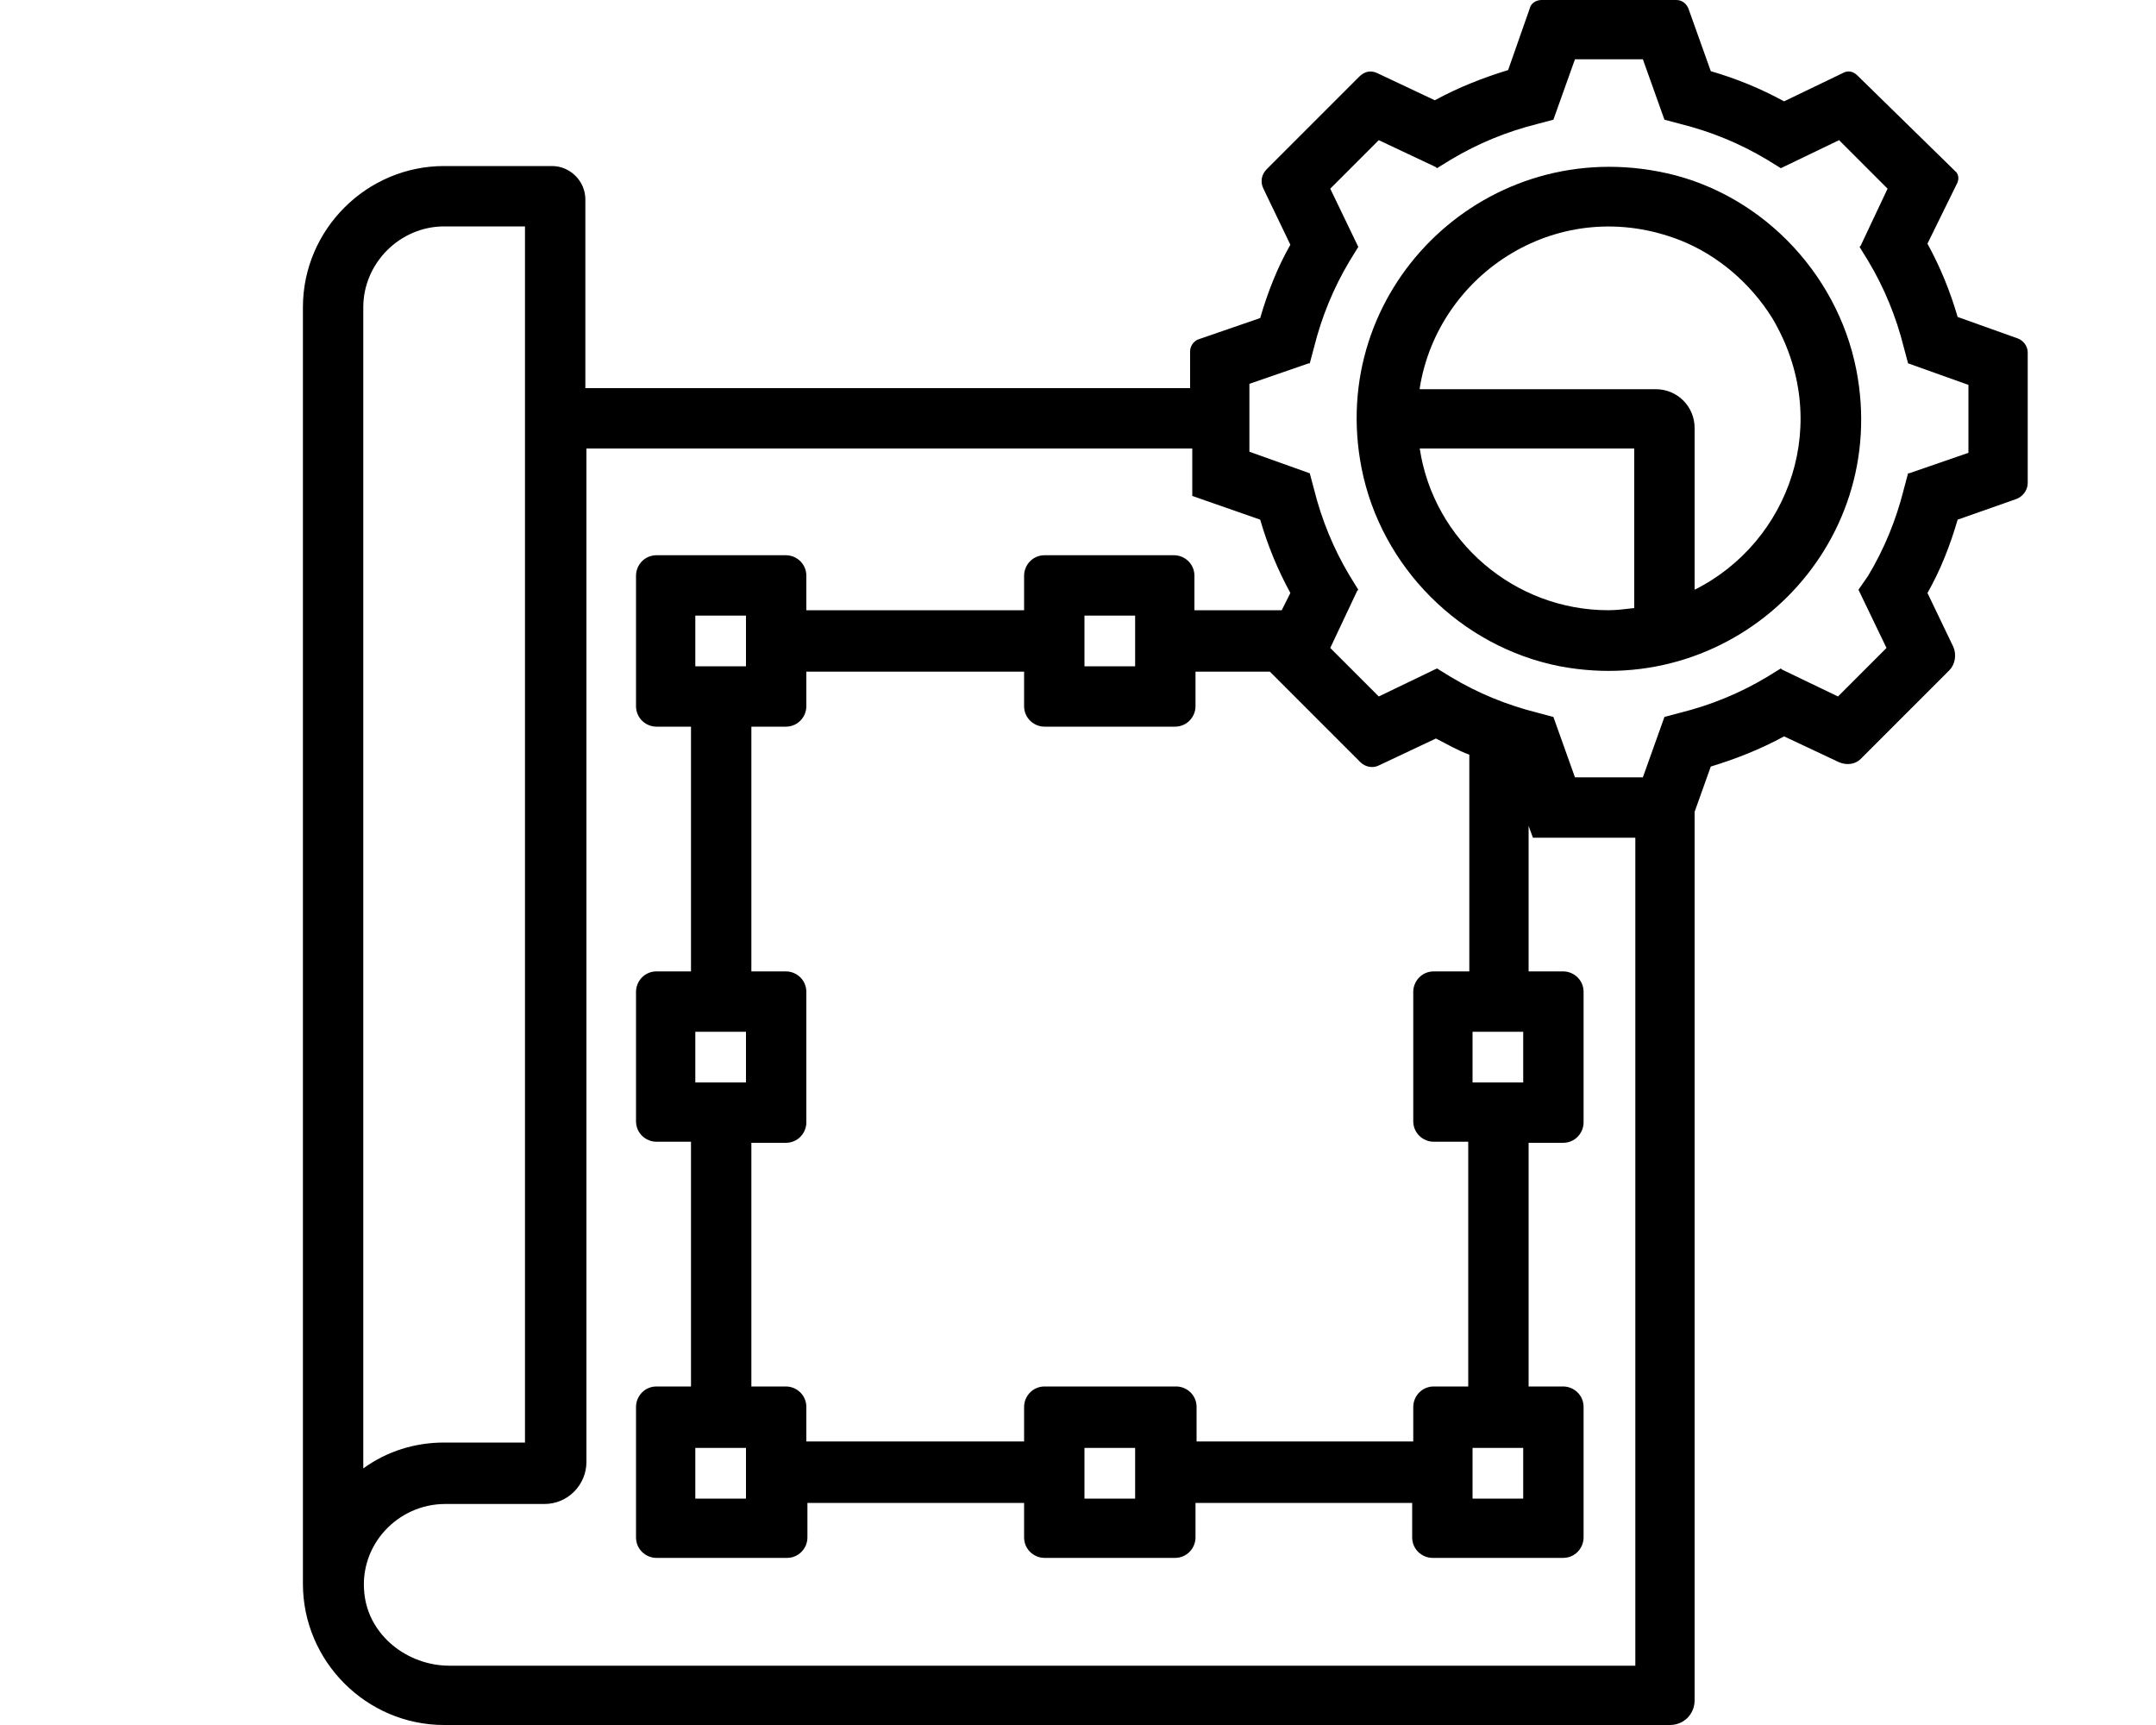 <?xml version="1.0" encoding="utf-8"?>
<!-- Generator: Adobe Illustrator 22.1.0, SVG Export Plug-In . SVG Version: 6.00 Build 0)  -->
<svg version="1.1" id="Слой_1" xmlns="http://www.w3.org/2000/svg" xmlns:xlink="http://www.w3.org/1999/xlink" x="0px" y="0px"
	 viewBox="0 0 200 160" style="enable-background:new 0 0 200 160;" xml:space="preserve">
<style type="text/css">
	.st0{fill:#000000;}
</style>
<g>
	<path class="st0" d="M188.1,44.8V32.7c0-0.6-0.4-1.1-0.9-1.3l-5.6-2c-0.7-2.4-1.6-4.6-2.8-6.8l2.8-5.7c0.1-0.3,0.1-0.6-0.1-0.9
		L172.3,7c-0.4-0.4-0.9-0.5-1.4-0.2l-5.4,2.6c-2.2-1.2-4.4-2.1-6.8-2.8l-2-5.6C156.5,0.3,156,0,155.5,0H143c-0.5,0-1,0.3-1.1,0.8
		l-2,5.7c-2.3,0.7-4.6,1.6-6.8,2.8l-5.3-2.5c-0.6-0.3-1.2-0.2-1.7,0.3l-8.6,8.6c-0.5,0.5-0.6,1.2-0.3,1.8l2.5,5.2
		c-1.2,2.1-2.1,4.4-2.8,6.8l-5.8,2c-0.4,0.2-0.7,0.6-0.7,1.1V36H54.3V18.5c0-1.7-1.4-3.1-3.1-3.1h-10c-7.2,0-13.1,5.9-13.1,13.1
		v118.4c0,7.2,5.9,13.1,13.1,13.1h113.7c1.3,0,2.3-1,2.3-2.3V75.3l1.5-4.2c2.3-0.7,4.6-1.6,6.8-2.8l5.1,2.4c0.7,0.3,1.5,0.2,2-0.3
		l8.2-8.2c0.6-0.6,0.7-1.5,0.4-2.2l-2.4-5c1.2-2.1,2.1-4.4,2.8-6.8l5.4-1.9C187.6,46.1,188.1,45.5,188.1,44.8z M172.4,54.7l2.6,5.4
		l-4.5,4.5l-5.2-2.5l-0.1-0.1l-1.3,0.8c-2.5,1.5-5.2,2.6-8,3.3l-1.5,0.4l-2,5.6h-6.3l-2-5.6l-1.5-0.4c-2.8-0.7-5.5-1.8-8-3.3
		l-1.3-0.8l-5.4,2.6l-4.5-4.5l2.5-5.3l0.1-0.1l-0.8-1.3c-1.5-2.5-2.6-5.2-3.3-8l-0.4-1.5l-5.6-2v-6.3l5.5-1.9l0.1,0l0.4-1.5
		c0.7-2.8,1.8-5.5,3.3-8l0.8-1.3l-2.6-5.4l4.5-4.5l5.3,2.5l0.1,0.1l1.3-0.8c2.5-1.5,5.2-2.6,8-3.3l1.5-0.4l2-5.6h6.3l2,5.6l1.5,0.4
		c2.8,0.7,5.5,1.8,8,3.3l1.3,0.8l5.4-2.6l4.5,4.5l-2.5,5.3l-0.1,0.1l0.8,1.3c1.5,2.5,2.6,5.2,3.3,8l0.4,1.5l5.6,2V42l-5.5,1.9
		l-0.1,0l-0.4,1.5c-0.7,2.8-1.8,5.5-3.3,8L172.4,54.7z M116.9,48.2c0.7,2.4,1.6,4.6,2.8,6.8l-0.8,1.6h-8.1v-3.2
		c0-1.1-0.9-1.9-1.9-1.9H96.9c-1.1,0-1.9,0.9-1.9,1.9v3.2H74.8v-3.2c0-1.1-0.9-1.9-1.9-1.9H60.9c-1.1,0-1.9,0.9-1.9,1.9v12.1
		c0,1.1,0.9,1.9,1.9,1.9h3.2v22.7h-3.2c-1.1,0-1.9,0.9-1.9,1.9v12c0,1.1,0.9,1.9,1.9,1.9h3.2v22.7h-3.2c-1.1,0-1.9,0.9-1.9,1.9v12.1
		c0,1.1,0.9,1.9,1.9,1.9h12.1c1.1,0,1.9-0.9,1.9-1.9v-3.2H95v3.2c0,1.1,0.9,1.9,1.9,1.9h12.1c1.1,0,1.9-0.9,1.9-1.9v-3.2H131v3.2
		c0,1.1,0.9,1.9,1.9,1.9H145c1.1,0,1.9-0.9,1.9-1.9v-12.1c0-1.1-0.9-1.9-1.9-1.9h-3.2V106h3.2c1.1,0,1.9-0.9,1.9-1.9V92
		c0-1.1-0.9-1.9-1.9-1.9h-3.2V76.6l0.4,1.1h9.5v76.8l-110,0c-3.9,0-7.5-2.8-7.9-6.7c-0.5-4.5,3.1-8.3,7.5-8.3h9.2
		c2.2,0,3.9-1.8,3.9-3.9V41.6h56.2V46L116.9,48.2z M136.6,100.4v-4.7h4.7v4.7H136.6z M105.3,134.3v4.7h-4.7v-4.7H105.3z M69.2,134.3
		v4.7h-4.7v-4.7H69.2z M100.6,61.8v-4.7h4.7v4.7H100.6z M69.2,57.1v4.7h-4.7v-4.7H69.2z M69.2,95.7v4.7h-4.7v-4.7H69.2z M136.6,139
		v-4.7h4.7v4.7H136.6z M136.2,90.1h-3.2c-1.1,0-1.9,0.9-1.9,1.9v12c0,1.1,0.9,1.9,1.9,1.9h3.2v22.7h-3.2c-1.1,0-1.9,0.9-1.9,1.9v3.2
		h-20.1v-3.2c0-1.1-0.9-1.9-1.9-1.9H96.9c-1.1,0-1.9,0.9-1.9,1.9v3.2H74.8v-3.2c0-1.1-0.9-1.9-1.9-1.9h-3.2V106h3.2
		c1.1,0,1.9-0.9,1.9-1.9V92c0-1.1-0.9-1.9-1.9-1.9h-3.2V67.4h3.2c1.1,0,1.9-0.9,1.9-1.9v-3.2H95v3.2c0,1.1,0.9,1.9,1.9,1.9h12.1
		c1.1,0,1.9-0.9,1.9-1.9v-3.2h6.9l8.4,8.4c0.4,0.4,1.1,0.6,1.7,0.3l5.3-2.5c1,0.5,2,1.1,3.1,1.5V90.1z M33.7,136.2V28.5
		c0-4.1,3.4-7.5,7.5-7.5h7.5v112.8h-7.5C38.5,133.8,35.9,134.6,33.7,136.2z"/>
	<path class="st0" d="M153.8,15.9c-16.4-3.1-30.7,11.1-27.5,27.5c1.8,9.2,9.2,16.6,18.4,18.4c16.4,3.1,30.7-11.1,27.5-27.5
		C170.4,25.1,163,17.6,153.8,15.9z M131.7,36c1.7-10.7,13-18.1,24.2-13.7c3.5,1.4,6.5,4,8.5,7.2c5.7,9.6,1.6,20.8-7.2,25.2V39.7
		c0-2-1.6-3.6-3.6-3.6H131.7z M151.6,41.6v14.8c-0.9,0.1-1.6,0.2-2.4,0.2c-8.7,0-16.2-6.4-17.5-15H151.6z"/>
</g>
</svg>

